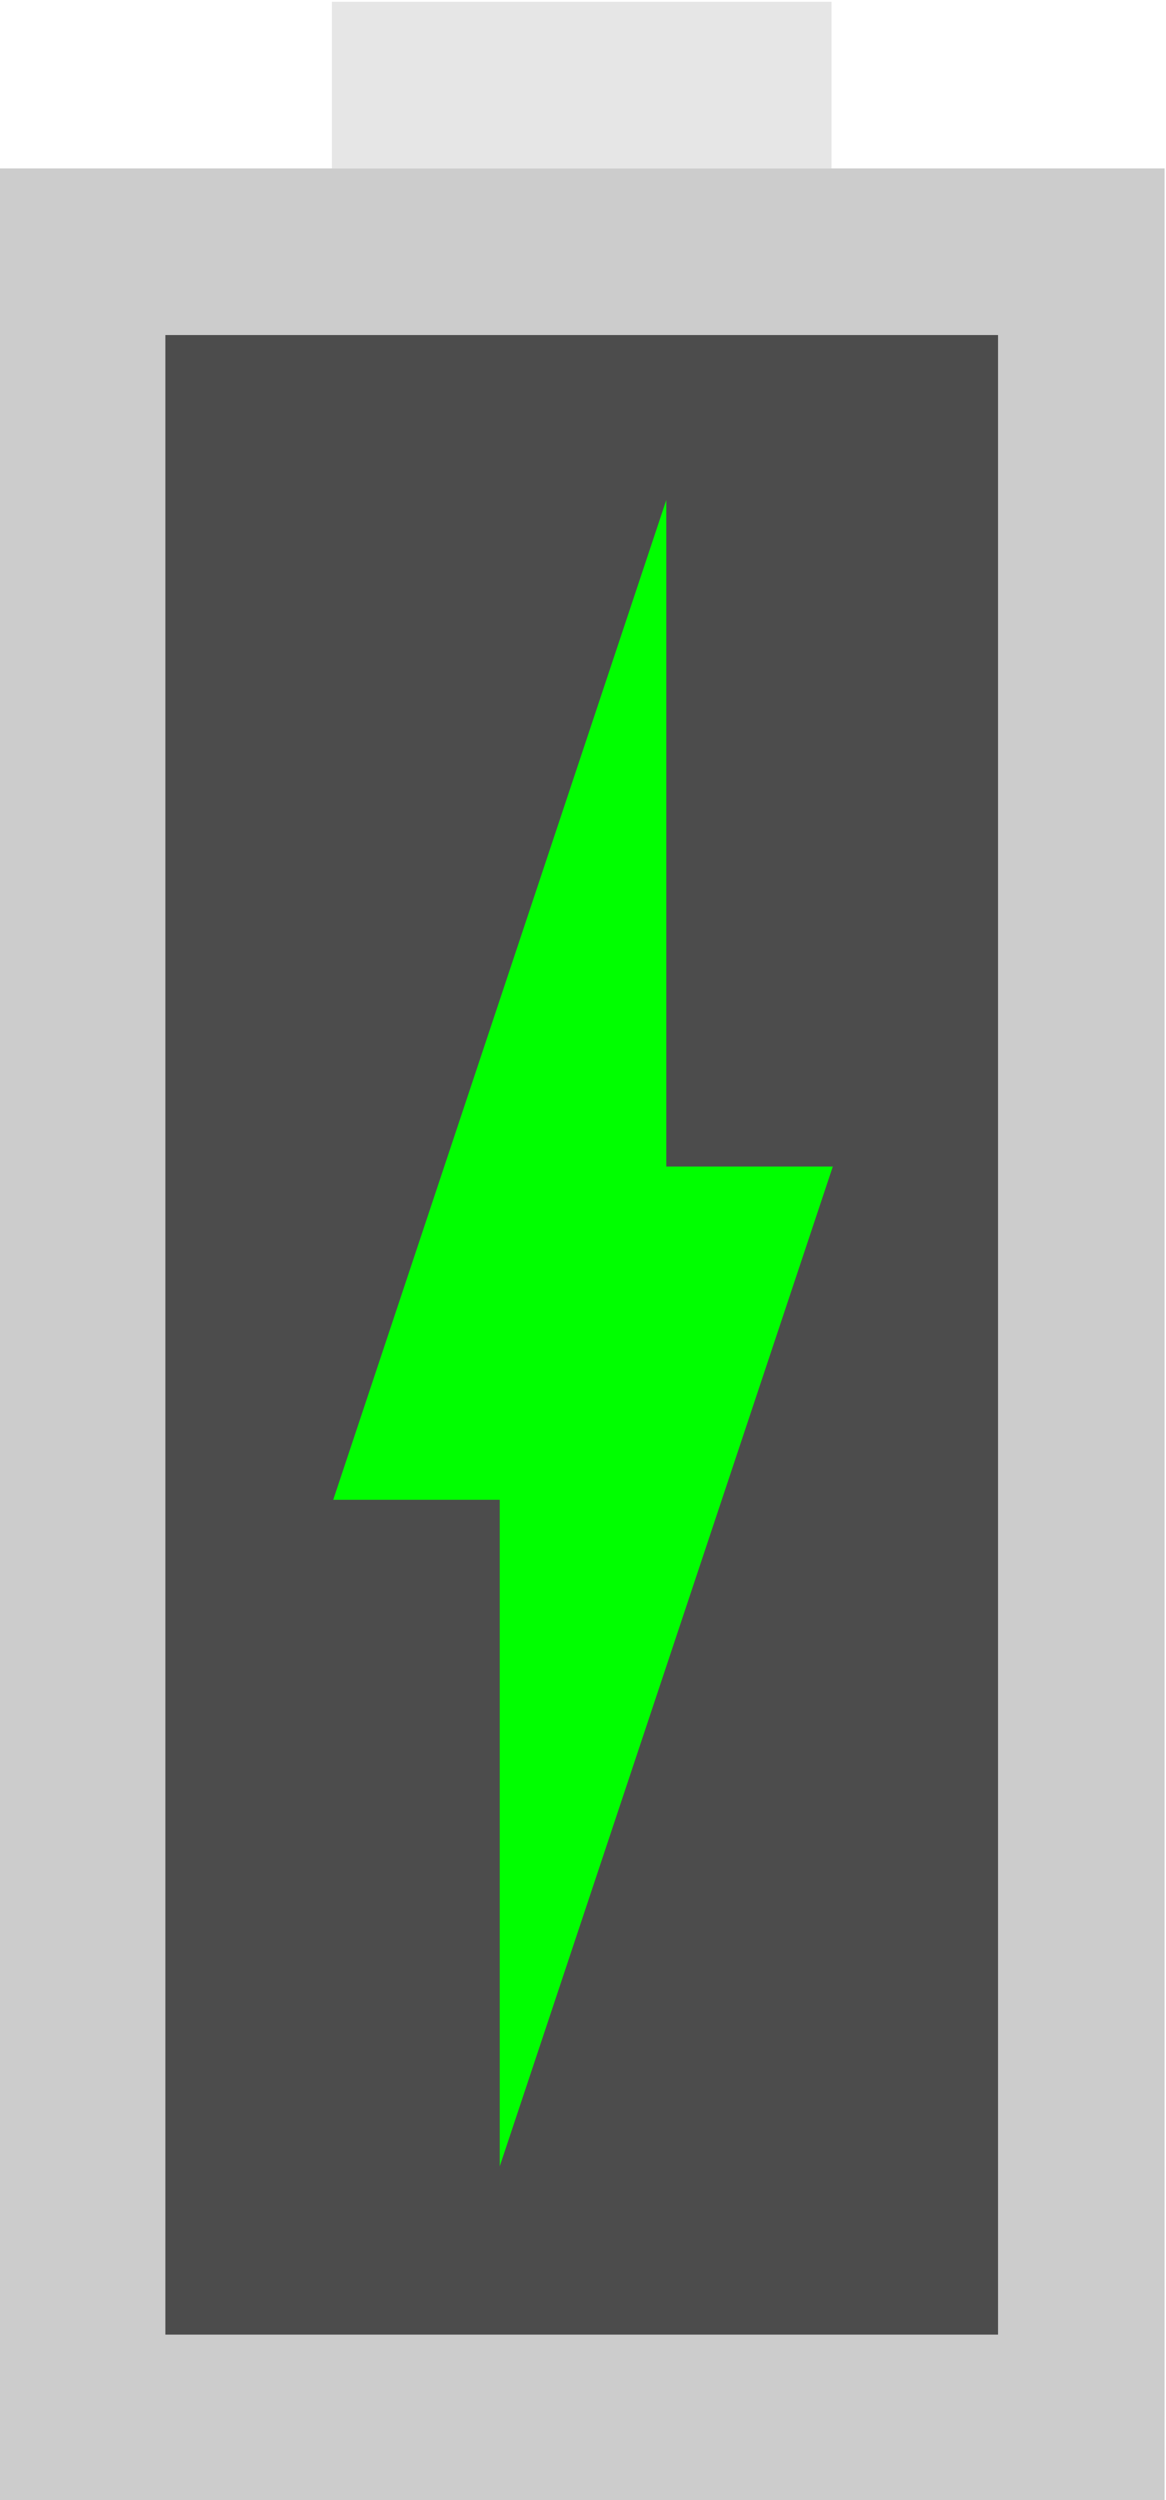 <svg xmlns="http://www.w3.org/2000/svg" xml:space="preserve" width="37.333" height="80"><path d="M140 112h-28v56h28z" style="fill:#ccc;fill-opacity:1;fill-rule:nonzero;stroke:none" transform="matrix(1.333 0 0 -1.333 -149.333 229.333)"/><path d="M132 168h-12v4h12z" style="fill:#e6e6e6;fill-opacity:1;fill-rule:nonzero;stroke:none" transform="matrix(1.333 0 0 -1.333 -149.333 229.333)"/><path d="M136 116h-20v48h20z" style="fill:#4c4c4c;fill-opacity:1;fill-rule:nonzero;stroke:none" transform="matrix(1.333 0 0 -1.333 -149.333 229.333)"/><path d="m0 0-8-24h4v-16l8 24H0Z" style="fill:#0f0;fill-opacity:1;fill-rule:nonzero;stroke:none" transform="matrix(1.333 0 0 -1.333 21.333 16)"/></svg>